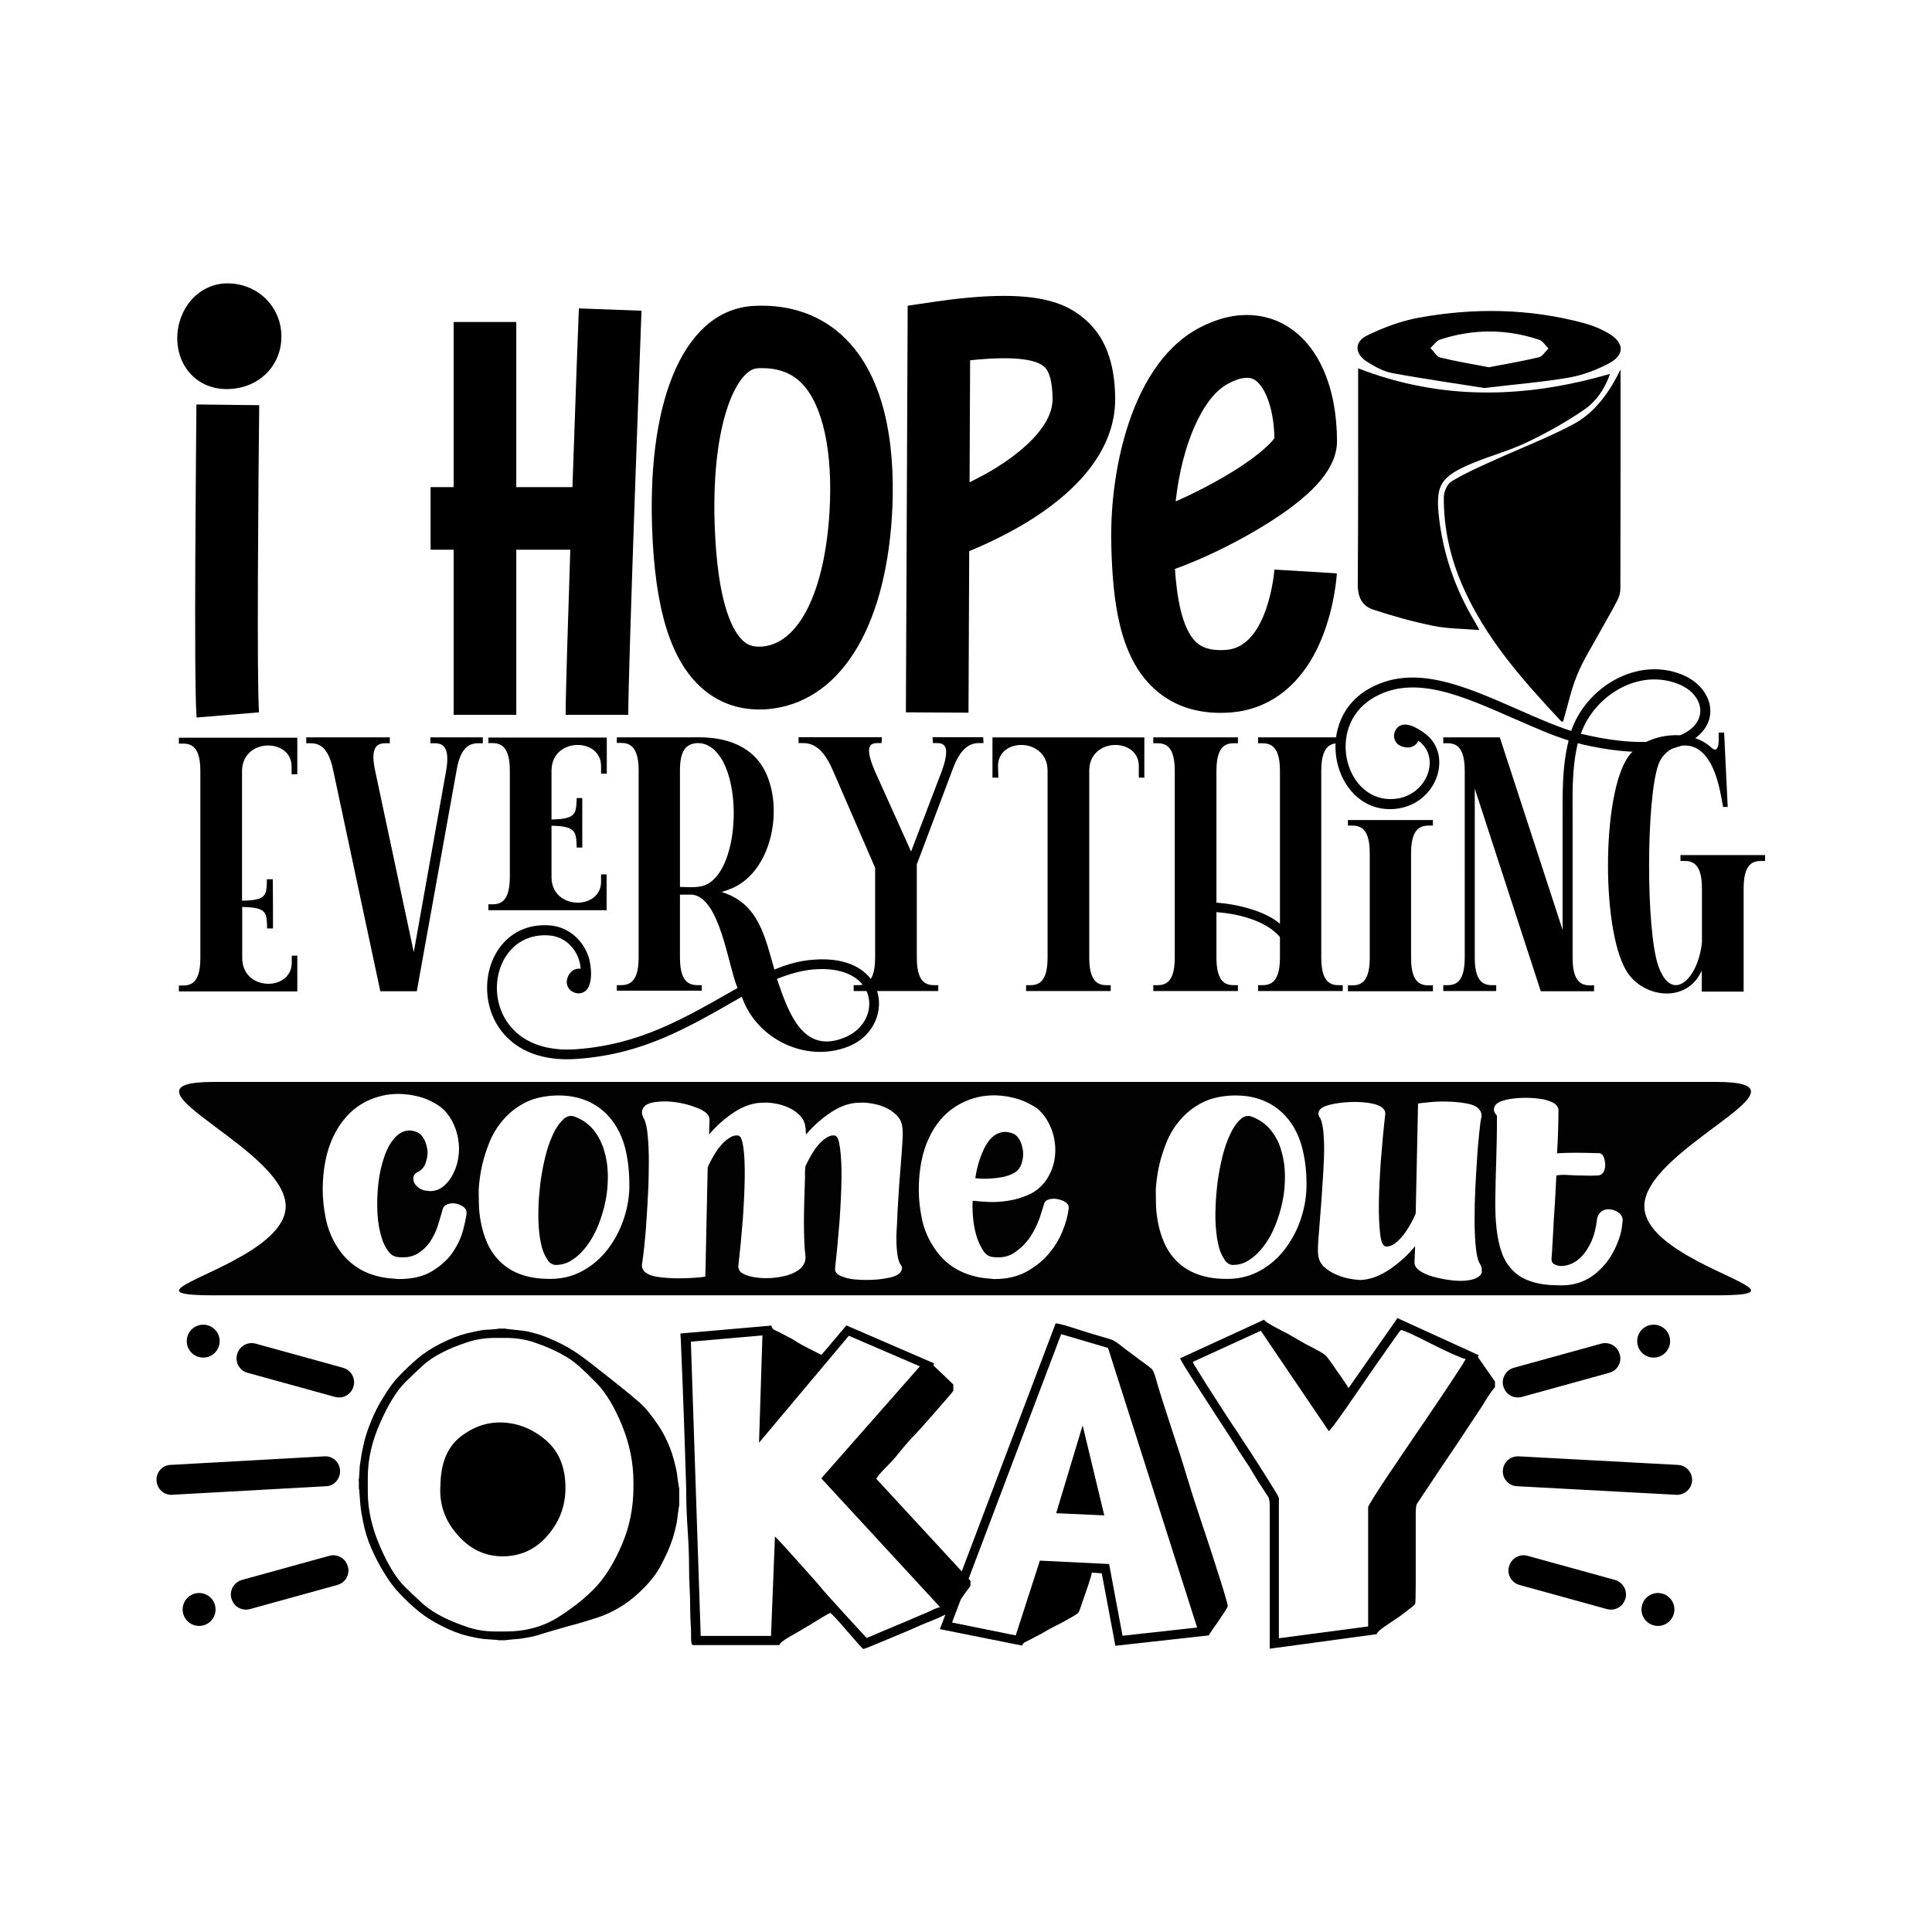 <?xml version="1.0" encoding="utf-8"?>
<!-- Generator: Adobe Illustrator 22.0.0, SVG Export Plug-In . SVG Version: 6.00 Build 0)  -->
<svg version="1.1" id="Layer_1" xmlns="http://www.w3.org/2000/svg" xmlns:xlink="http://www.w3.org/1999/xlink" x="0px" y="0px"
	 viewBox="0 0 1080 1080" style="enable-background:new 0 0 1080 1080;" xml:space="preserve">
<style type="text/css">
	.st0{fill:#020202;}
	.st1{fill:none;}
</style>
<g>
	<path d="M200.4,827.6c0.2-0.3,0.4-1.8,0.5-4.4c0.1-2.6,0.2-4.2,0.4-4.8c0.5-3.8,1-6.8,1.5-8.8c0.9-4.9,2.5-10,4.8-15.5
		c1.7-4.2,4-8.8,7-13.5c2.9-4.8,5.8-8.7,8.8-11.7c3.3-3.5,6.8-6.7,10.4-9.8c3.7-3,7.8-5.7,12.4-8c5.6-2.8,10.5-4.7,14.6-5.7
		c2.9-0.7,5.7-1.3,8.5-1.8c0.6-0.1,2.2-0.3,5-0.4c2.7-0.2,4.2-0.3,4.4-0.5h3.6c0.2,0.1,1.8,0.3,4.8,0.6c3,0.3,4.9,0.5,5.5,0.6
		c2.8,0.4,5.9,1.2,9.4,2.3c5.4,1.9,10.8,4.3,16,7.3c4.2,2.5,8.7,5.7,13.6,9.6c4.9,3.9,9.3,7.3,13.2,10.4c5.3,4.2,9.5,7.7,12.7,10.5
		c3.2,2.8,6.7,7.1,10.6,12.9c2.9,4.3,5.5,9.6,7.6,15.7c0.9,2.9,1.7,5.9,2.4,9.1c0.1,0.5,0.4,2.4,0.8,5.5c0.4,3.1,0.7,4.7,0.8,4.9
		v9.4c-0.1,0.2-0.3,1.7-0.7,4.5c-0.3,2.8-0.6,4.5-0.7,5.1c-0.7,3.6-1.5,6.5-2.2,8.8c-1.1,3.1-2.1,5.8-3,7.8c-1,2.1-2.1,4.4-3.5,7.1
		c-2.2,4.2-5.3,8.4-9.2,12.4c-3.9,4-7.8,7.3-11.6,9.8c-4.5,3-9.4,5.4-14.7,7.2c-5.2,1.7-10.8,3.4-16.6,4.9c-2.7,0.8-5.6,1.6-8.4,2.4
		c-2.9,0.8-5.6,1.7-8.2,2.5c-1.2,0.4-2.7,0.8-4.4,1.1c-1.7,0.3-3.3,0.6-4.6,0.8c-0.5,0.1-2.2,0.3-5,0.5c-2.8,0.3-4.3,0.4-4.5,0.5
		h-3.6c-0.2-0.1-1.7-0.3-4.3-0.4c-2.7-0.2-4.3-0.3-4.8-0.4c-2.9-0.4-5.8-1-8.6-1.7c-4.2-1-9.1-2.9-14.6-5.7c-4.6-2.3-8.8-5-12.5-8
		c-3.7-3-7.2-6.3-10.6-9.9c-3-3.1-5.9-7-8.7-11.6c-2.8-4.6-5.1-9.1-7-13.4c-2.2-5-3.8-10.2-4.8-15.5c-0.7-3.5-1.2-6.4-1.4-8.8
		c-0.1-0.5-0.2-2.2-0.4-4.9c-0.2-2.7-0.3-4.2-0.5-4.5V827.6z M205.6,825.8v8.2c0,9.9,2.3,20,6.8,30.4c4.5,10.4,9.2,18.1,14.2,22.9
		c3.3,3.2,6.4,6.2,9.5,9c3.1,2.8,6.9,5.3,11.2,7.5c3.7,1.9,8.1,3.7,13.3,5.5c5.1,1.8,10.4,2.7,15.9,2.7h6.4c11,0,20.9-2.7,29.5-8.2
		c8.6-5.5,15.6-11.2,21-17c5.4-5.9,10.2-13.8,14.4-23.7c4.2-9.9,6.3-20.5,6.3-31.8v-2.7c0-10.8-2.1-21.3-6.3-31.6
		c-4.2-10.3-8.9-18.2-14.2-23.7c-3.4-3.5-6.6-6.6-9.6-9.3c-2.9-2.7-6.7-5.3-11.3-7.7c-3.9-2-8.4-4-13.5-5.7
		c-5-1.8-10.5-2.7-16.3-2.7h-6.4c-5.5,0-10.8,0.9-15.8,2.6c-5.1,1.7-9.5,3.5-13.2,5.4c-4.4,2.2-8.2,4.7-11.2,7.5
		c-3.1,2.8-6.2,5.8-9.5,9c-5,4.9-9.7,12.6-14.3,23C207.9,805.7,205.6,815.9,205.6,825.8z M246.2,831.2c0-12.7,3.6-21.9,10.9-27.8
		c7.3-5.8,15.3-8.6,24-8.2c8.8,0.4,16.8,3.7,24.1,9.9c7.3,6.3,10.9,15.2,10.9,26.7c0,10.1-3.4,19-10.1,26.7
		c-6.7,7.7-15.1,11.5-25.1,11.5c-9.5,0-17.7-3.8-24.5-11.3c-6.9-7.5-10.3-16-10.3-25.5V831.2z"/>
	<path d="M380.8,745.4l50.5-4.4c0,1.2,0.8,2.2,2.5,2.9c1.6,0.7,2.9,1.3,3.7,1.8c1.1,0.6,2.3,1.2,3.6,1.9c1.3,0.7,2.5,1.3,3.5,2
		c2.1,1.4,4.5,2.7,7.1,4c2.6,1.3,5.1,2.6,7.5,3.8l13.7-16.2v-0.4l49.2,21.3l-0.3,1.2l11.1,10.6v3.5c0,0.3-3.3,4.2-10,11.8
		c-6.7,7.6-10.5,11.9-11.5,12.9c-1.8,1.7-3.6,3.7-5.5,6c-1.9,2.3-3.7,4.4-5.2,6.3c-1.5,1.8-3.4,3.8-5.7,6.1s-4,4.3-5.2,6.1
		l52.7,57.1v2.8l-9.2,12.6l0.8,1.4c-1.8,0.4-4,1.3-6.5,2.5c-2.5,1.2-4.7,2.2-6.6,2.9c-3.1,1.2-7.4,3-12.7,5.4
		c-1.4,0.6-5.9,2.5-13.6,5.7c-7.6,3.2-11.6,4.8-12.1,4.8c-0.3,0-3.2-3.2-8.6-9.5c-5.4-6.3-8.7-9.9-9.9-10.7
		c-2.5,1.3-4.9,2.7-7.4,4.3c-2.4,1.5-4.9,3-7.3,4.4c-1.1,0.7-3.6,2.1-7.6,4.4c-4,2.3-6,3.9-6.1,4.9h-48.3c-0.8,0-1.1-1.5-1.1-4.4
		c0-3,0-4.8-0.1-5.6c-0.1-1.2-0.2-3-0.3-5.5c0-2.5-0.1-4.3-0.1-5.5c0-3.7-0.1-7.4-0.3-10.9c-0.2-3.5-0.3-7.2-0.3-10.9
		c0-7-0.3-14.2-0.8-21.6c-0.5-7.4-0.8-14.6-0.8-21.7c0-1.9-0.2-7.4-0.5-16.6c-0.3-9.2-0.6-19-1-29.4c-0.4-10.3-0.7-19.7-1.1-28.1
		c-0.3-8.4-0.5-12.6-0.6-12.7V745.4z M391.7,914.5H431l2.2-55.6c0.3,0.3,1.8,1.8,4.3,4.5c2.5,2.8,5.3,5.8,8.3,9.2
		c3,3.3,5.8,6.5,8.4,9.4c2.6,2.9,4.1,4.7,4.6,5.3c0.4,0.6,2,2.4,4.7,5.4c2.7,3,5.6,6.2,8.7,9.6c3.1,3.4,7.2,7.8,12.2,13.3
		c0.2,0,3.4-1.3,9.6-4c6.2-2.6,9.9-4.2,11-4.6c1.8-0.7,3.5-1.5,5.1-2.2c1.6-0.7,3.4-1.4,5.2-2.2c1.4-0.5,3.2-1.3,5.2-2.3
		c2-1,3.7-1.6,5-1.9l-66.4-72l55.1-62.6l-39.7-17.1l-50.2,59.8l1.9-60l-40,3.5L391.7,914.5z"/>
	<path d="M571.4,919.9l-46-9.2l64.7-170.9c1.6,0,5.6,1.1,11.7,3.1c6.2,2,10.4,3.3,12.7,3.9c2.7,0.8,4.7,1.4,6.1,1.8
		c1.4,0.4,3.1,1.4,5.1,2.9c1.5,1.2,3,2.4,4.5,3.5c1.5,1.1,3,2.2,4.6,3.4c1.2,0.9,2.7,2.1,4.7,3.5c2,1.4,3.4,2.5,4.4,3.4
		c0.7,0.8,1.5,2.6,2.3,5.5c0.8,2.9,1.4,5,1.8,6.2c1.2,4,2.5,8,3.8,12c1.3,4,2.6,8,3.9,12c2.7,8.1,5.3,16.1,7.7,24.2
		c2.4,8,5,16.1,7.7,24.1c0.5,1.5,1.5,4.7,3.2,9.6c1.6,4.9,3.4,10.2,5.1,15.7c1.8,5.5,3.4,10.6,4.8,15.2c1.4,4.6,2.1,7.2,2.1,8
		c0,0.6-1.6,3.2-4.8,7.8s-5.2,7.5-5.8,8.6l-52.2,5.8l-7.6-40.5l-5.6-0.4c-0.1,1.2-0.8,3.6-2.1,7.4c-1.3,3.8-2.2,6.4-2.7,7.8
		c-1.4,4.3-2.3,6.7-2.7,7.2c-0.3,0.5-2.4,1.8-6.2,3.9c-2.1,1.2-4.3,2.4-6.6,3.5c-2.3,1.1-4.4,2.3-6.4,3.5c-1.1,0.7-2.2,1.3-3.3,1.8
		c-1.1,0.5-2.1,1.1-3.2,1.7c-0.7,0.4-1.8,1-3.4,1.7C572.3,918.2,571.5,919,571.4,919.9z M593.2,745.8L532.2,907l35.6,7.2l13.5-41.8
		l38.7,1.9l7.5,40.1l41.7-4.6l-49.8-156.3L593.2,745.8z M590.4,845.9l14.8-49.1l12.1,50.3L590.4,845.9z"/>
	<path d="M709.8,921.6c0-8.8,0-17.6,0-26.4c0-8.8,0-17.7,0-26.6c0-4.4,0-8.8,0-13.2c0-4.4,0-8.8,0-13.3c0-2.8-0.3-4.6-1-5.6
		c-0.7-1-1.6-2.3-2.7-4.1c-2.5-3.8-4.2-6.5-5.2-8.2c-1.5-2.7-3.2-5.4-5.1-8.1c-1.8-2.7-3.6-5.4-5.2-8.1c-1.7-2.7-3.4-5.4-5.2-8.1
		c-1.7-2.7-3.5-5.4-5.2-8c-1.2-1.8-4.9-7.5-11-17c-6.1-9.5-9.3-14.7-9.5-15.6l47-21.6c0.2,0.8,2.2,2.1,5.9,4.1
		c3.7,2,6.2,3.3,7.3,3.8c2.3,1.3,4.6,2.7,6.9,4c2.3,1.4,4.6,2.6,6.9,3.7c3.4,1.8,5.7,3.1,6.7,3.9c1.1,0.8,2.6,2.8,4.7,5.9
		c0.7,1,2.2,3.2,4.7,6.7c2.4,3.5,3.8,5.6,4,6.2l27.2-38.9l-0.1-0.4l45.8,20.9l-0.6,0.9l9.6,13.8v3.1c-1.5,1.8-3.3,4.2-5.2,7.4
		c-2,3.2-3.6,5.8-5.1,7.9c-1.7,2.6-3.4,5.2-5.1,7.7c-1.7,2.5-3.4,5.1-5.1,7.7c-3.5,5.2-6.9,10.3-10.3,15.3
		c-3.4,5.1-6.8,10.2-10.2,15.3c-1.3,2-2.2,3.3-2.6,3.9c-0.4,0.6-0.7,2.4-0.7,5.6c0,2.2,0,4.3,0,6.4s0,4.2,0,6.4c0,4.3,0,8.5,0,12.8
		c0,4.3,0,8.5,0,12.7c0,7.8-0.1,11.9-0.4,12.3c-0.3,0.4-2.6,2.3-7.1,5.7c-1.1,0.8-3.7,2.6-7.9,5.4c-4.2,2.7-6.3,4.6-6.4,5.6
		l-59.6,8.1H709.8z M742.8,800l-38-56.1l-38,17.4c0.1,0.5,1.3,2.6,3.6,6.2c2.2,3.6,4.7,7.6,7.5,11.9c2.8,4.3,5.5,8.5,8,12.4
		c2.5,3.9,4.2,6.4,5,7.5c0.7,1,2.3,3.5,4.9,7.5c2.6,3.9,5.3,8.1,8.1,12.5c2.8,4.4,5.4,8.4,7.6,12.1c2.3,3.6,3.4,5.7,3.4,6.1v78.3
		l49.9-6.6v-66.7c0-0.4,1.3-2.6,3.8-6.6c2.5-4,5.4-8.3,8.6-13.1c3.2-4.8,6.3-9.3,9.2-13.6c2.9-4.3,4.7-7,5.5-8.1
		c0.8-1.2,2.7-4,5.6-8.2c2.9-4.3,5.9-8.8,9.1-13.5c3.2-4.7,6-9.1,8.6-13c2.6-3.9,3.9-6.2,4.1-6.7c-3-0.7-9.4-3.6-19.4-8.6
		c-9.9-5.1-15.5-7.6-16.8-7.6c-0.2,0-3.4,4.4-9.5,13.2c-6.2,8.8-9.7,13.8-10.5,15.1c-1.1,1.6-4.6,6.7-10.5,15.2
		S743.4,799.7,742.8,800z"/>
</g>
<g>
	<path d="M157.3,188.1c0,16.8-13.1,29.4-30.6,29.4c0,0,0,0,0,0c-10.2,0-18.9-4.9-23.7-13.3c-5.4-9.3-5.2-21.8,0.5-31.7
		c5.1-8.8,13.9-14.1,23.6-14.1C144,158.4,157.3,171.4,157.3,188.1z M144.9,226.5c-0.5,42.3-1.4,155.5-0.1,171.7l-34.9,2.9
		c-1.7-20.8-0.2-159.3-0.1-175L144.9,226.5z"/>
	<path d="M358.6,173.7c-0.1,2-7.4,199.3-7.4,225.9h-35c0-11.1,1.2-49.9,2.6-92.3h-30.2v92.3h-35v-92.3h-12.9v-35h12.9V180h35v92.3
		h31.4c1.7-49.9,3.4-96,3.6-99.9L358.6,173.7z"/>
	<path d="M498.6,288.5c-4,64-29.8,104.3-69.2,107.9c-1.7,0.2-3.4,0.2-5.1,0.2c-12.1,0-23.1-4.1-31.9-11.9
		c-17.5-15.5-26.4-44.2-27.9-90.5c-2.4-74.1,19.4-121.3,57-123.2c20.5-1.1,38.4,5.4,51.5,18.7C497.6,214.5,500.5,257.1,498.6,288.5z
		 M448.1,214.2c-5.6-5.7-12.9-8.4-22.2-8.4c-0.8,0-1.7,0-2.6,0.1c-10.7,0.6-25.7,28.6-23.8,87.1c1.5,45.9,10.7,60.7,16.1,65.4
		c2,1.8,4.9,3.5,10.7,3c20.3-1.8,34.7-30.6,37.4-75.2C465.7,252.6,460,226.3,448.1,214.2z"/>
	<path d="M623.4,222.7c0.2,32.3-26.7,55.4-49.3,69.2c-11.9,7.2-23.8,12.7-32.3,16.2l-0.4,90.3l-35-0.2l1-227.3l14.9-2.2
		c54.6-8,72.7-0.1,84.1,9.7C617.7,188,623.2,202.5,623.4,222.7z M588.4,222.9c-0.1-9.3-1.7-15.4-4.8-18c-5.4-4.6-19.3-5.8-41.3-3.5
		l-0.3,68.2c4.6-2.3,9.6-4.9,14.5-7.9C568.4,254.3,588.5,239.5,588.4,222.9z"/>
	<path d="M712.4,318.4l34.9,2.1c-0.1,1.8-1.2,17.9-7.9,35c-10.1,26-28.6,41.2-51.8,42.8c-1.8,0.1-3.6,0.2-5.3,0.2
		c-14.8,0-27.3-4.5-37.1-13.5c-19.8-18.1-23.2-49.5-24-80.8c-0.5-23.1,2.9-47,9.7-67.5c8.5-25.6,21.9-43.9,38.7-53
		c23.8-12.9,41.2-6.6,49.5-1.6c17.9,10.7,28.2,34.2,28.3,64.4c0,14.5-11.7,28.7-37,44.9c-12.3,7.9-27.3,15.8-41.1,21.7
		c-4.8,2-8.9,3.7-12.5,4.9c1,14.9,3.7,33.5,12,41.1c2.3,2.1,6.6,4.9,16.5,4.2C709,361.8,712.4,318.9,712.4,318.4z M657.2,280.3
		c6.4-2.8,14-6.5,22-10.9c22.2-12.3,31.1-21.3,33.2-24.5c-0.3-18.1-6-29.6-11.2-32.7c-1.2-0.7-2.7-1-4.2-1c-3.6,0-7.6,1.7-10.7,3.4
		C672,222.3,660.6,249.1,657.2,280.3z"/>
</g>
<g>
	<path d="M152.6,519h-3.3c-0.2-8.6,0.2-11.8-13.9-12v28.5c0,18.8,27.7,18.8,27.7,2.6v-3.9h3.1v20H100v-3.3c4.3,0,12,1.4,12-15.3
		c0-34.9,0-69.7,0-104.6c0-16.7-7.7-15.3-12-15.3v-3.3h66.2v20.4H163c0-0.4,0-1.8,0-4.3c0-16.1-27.7-16.1-27.7,2.6v72.4
		c14.1-0.2,13.7-3.3,13.9-12h3.3C152.6,500.5,152.6,509.7,152.6,519z"/>
	<path d="M249.4,430.8c2.9-16.7-4.5-15.3-8.8-15.3v-3.3c9.6,0,19.4,0,29.3,0v3.3c-4.5,0-12-1.4-14.7,15.3l-22.2,123.3
		c-6.9,0-13.7,0-20.4,0l-26.3-123.3c-3.3-16.7-10.8-15.3-15.1-15.3v-3.3c15.7,0,30.8,0,46.7,0v3.3c-4.5,0-11.8-1.4-8.2,15.3
		l21.6,101.5L249.4,430.8z"/>
	<path d="M474,585.1c-23.6,9.2-51.2-4.3-59.3-27.9c-30.6,17.5-55,32-91.7,34.7c-66.9,5.3-62.8-78.1-15.7-74.6
		c10.8,0.8,19.2,8.8,22,18.5c1.2,4.7,1.8,11.4-0.2,15.7c-3.5,7.5-14.7,2.9-11.8-5.1c1-2.9,3.7-5.3,7.3-4.9
		c-0.6-9.4-7.7-17.9-17.7-18.6c-39.3-2.9-43.2,68.1,15.5,63.6c35.9-2.7,60.1-17.3,89.9-34.2c-5.3-12.4-9.8-50.8-25.5-52.2h-6.7v35.3
		c0,16.5,7.7,15.3,12.2,15.3v3.1h-47.5v-3.1c4.5,0,12.2,1.2,12.2-15.3V430.6c0-16.5-7.7-15.3-12.2-15.3v-3.1h39.3
		c4.3,0,8.2-0.2,12.4,0.2c12.2,1,23.9,5.9,30.2,16.9c11.8,20.6,5.5,56.9-17.1,67.1c-2,0.8-3.9,1.6-6.3,2.2
		c20.8,6.3,24.3,25.1,29.6,43.4c6.9-2.9,13.9-4.9,21.4-5.5C498.5,532.7,500.7,574.9,474,585.1z M339.1,508.8H273v-3.3
		c4.3,0,12,1.4,12-15.3v-59.5c0-16.5-7.7-15.3-12-15.3v-3.1h66.2v20.2H336c0-0.4,0-1.8,0-4.3c0-16.1-27.7-16.1-27.7,2.6v27.3
		c14.1-0.2,13.7-3.5,14.1-12h3.1v27.7h-3.1c-0.4-8.6,0-12-14.1-12.2v28.7c0,18.6,27.7,18.6,27.7,2.6v-4.1h3.1V508.8z M395.7,416.7
		c-4.3-2.2-10.8-1.8-13.4,2.7c-1.4,2.4-2.2,5.9-2.2,11.2v65.2c5.7,0,11.8,1,16.7-2.4C414.7,481.1,414.9,426.3,395.7,416.7z
		 M454.9,541.9c-7.1,0.6-13.7,2.6-20.6,5.3c6.5,19,14.7,43,38.7,32.4C493.4,570.6,491.3,539,454.9,541.9z"/>
	<path d="M512.5,483.2c0,16.7,0,35.5,0,52.2c0,16.7,7.7,15.3,12,15.3v3.3c-15.7,0-31.6,0-47.3,0v-3.3c4.3,0,12,1.4,12-15.3v-50.3
		l-23.6-54.4c-7.1-16.7-14.9-15.3-19.2-15.3v-3.3H493l-0.2,3.3c-4.3,0-11-1.4-3.9,15.3l20.4,45.3l17.3-45.3
		c5.9-16.7-0.8-15.3-5.1-15.3l-0.2-3.3h28.3l0.2,3.3c-4.3,0-11.6-1.4-17.5,15.3L512.5,483.2z"/>
	<path d="M639.7,412.2v13.5v9h-3.1c0-0.4,0-3.9,0-6.5c0-16.1-27.7-16.1-27.7,2.6c0,34.9,0,69.7,0,104.6c0,16.7,7.7,15.3,12,15.3v3.3
		c-15.7,0-31.6,0-47.3,0v-3.3c4.3,0,12,1.4,12-15.3c0-34.9,0-69.7,0-104.6c0-18.6-27.7-18.8-27.7-2.6l0.2,6.5h-3.3v-9v-13.5H639.7z"
		/>
	<path d="M750.6,415.5c-4.3,0-12-1.4-12,15.3c0,34.9,0,69.7,0,104.6c0,16.7,7.7,15.3,12,15.3v3.3c-15.7,0-31.4,0-47.3,0v-3.3
		c4.3,0,12.2,1.4,12.2-15.3v-11.6c-7.7-9-22.8-13-35.5-13.9v25.5c0,16.7,7.7,15.3,12,15.3v3.3c-15.7,0-31.6,0-47.3,0v-3.3
		c4.3,0,12,1.4,12-15.3c0-34.9,0-69.7,0-104.6c0-16.7-7.7-15.3-12-15.3v-3.3c15.7,0,31.6,0,47.3,0v3.3c-4.3,0-12-1.4-12,15.3v73.8
		c12,0.8,27.7,4.9,35.5,11.8v-85.6c0-16.7-7.9-15.3-12.2-15.3v-3.3c15.9,0,31.6,0,47.3,0V415.5z"/>
	<path d="M784.4,405.1c4.9-0.8,12.6,4.7,15.5,8c11.2,13.3,1.4,37.1-20.2,39.1c-33,2.9-46.7-46.9-16.1-66.2
		c25.9-16.1,55.6-2.2,85.4,10.8c10.2,4.5,20,8.8,29.3,11.8c8.4-24.5,36.9-41.8,62.2-31.4c17.3,7.3,21.8,26.5,5.3,36.7
		c-10.6,6.7-30.6,9.4-62.2,2c-0.6-0.2-1-0.4-1.6-0.4c-3.5,14.5-2.9,29.1-2.9,43.8v76.2c0,16.7,7.7,15.3,12,15.3v3.3
		c-9.8,0-19.8,0-29.6,0h-0.2l-36.9-113.3v94.6c0,16.7,7.7,15.3,12,15.3v3.3c-9.8,0-19.8,0-29.6,0v-3.3c4.3,0,12,1.4,12-15.3V430.8
		c0-16.7-7.7-15.3-12-15.3v-3.3c10.6,0,21,0,31.6,0l35.1,107.6v-60.3c0-14.9-0.4-30.6,3.3-45.2c0-0.2,0-0.4,0-0.4
		c-9.4-2.9-19.6-7.5-30-12c-28.5-12.4-56.7-25.9-80.1-11.2c-25.9,16.3-14.3,58.3,12.8,55.9c16.5-1.4,24.7-19.4,16.5-29.6
		c-1.2-1.4-1.8-2-3.1-2.9c-1.6,3.3-4.9,4.3-8,3.5C776.9,416.1,778.1,406.1,784.4,405.1z M801,461.5c-4.5,0-12.2-1.2-12.2,15.3
		c0,34.9,0,23.8,0,58.7c0,16.7,7.7,15.3,12.2,15.3v3.3c-15.9,0-31.6,0-47.5,0v-3.3c4.5,0,12.2,1.4,12.2-15.3c0-34.9,0-23.8,0-58.7
		c0-16.5-7.7-15.3-12.2-15.3v-3.1c15.9,0,31.6,0,47.5,0V461.5z M884.7,410.4c30,7.1,48.7,4.7,58.1-1.2c12.8-7.9,8.4-21.6-4.3-26.7
		c-22.4-9.2-47.3,6.3-54.8,27.7C883.9,410.2,884.3,410.4,884.7,410.4z"/>
	<path d="M951.4,526.8c0-10,0-20.2,0-30.2c0-16.7-7.7-15.3-12-15.3v-3.3c15.7,0,31.4,0,47.3,0v3.3c-4.3,0-12-1.4-12,15.3v57.7h-23.4
		v-11.8c-8,18.1-31,15.5-40.8,2.2c-15.5-20.6-15.5-101.3,0-122.1c9.4-12.8,34-15.9,45.9-4.9c1.4,1.4,2.6,1.6,3.1,1
		c1.8-1.4,1.2-7.3,1.2-9.2h3.1l2,41.6h-2.6c-1.8-10.4-4.7-27.7-15.3-33c-7.5-3.7-17.7,0.4-20.8,9.2c-6.9,19-7.1,93.1,0,112.9
		C934.7,561.4,949.3,547.2,951.4,526.8z"/>
</g>
<g>
	<path class="st0" d="M710.6,632c-2.7-3.4-6.3-6.1-10.9-7.8c-0.8-0.3-1.4-0.4-1.9-0.4c-1.8,0-3.4,0.8-5,2.5
		c-1.9,1.9-3.7,4.6-5.3,8.1c-1.6,3.5-3,7.5-4.1,11.9c-1.1,4.4-2,9.1-2.7,14.1c-0.6,5-1.1,9.8-1.2,14.6c-0.2,4.8-0.1,9.3,0.4,13.6
		c0.4,4.3,1.2,7.9,2.2,10.8c0.6,1.7,1.5,3.3,2.5,4.9c1,1.6,2.4,2.5,4,2.8c3.6,0.1,6.9-0.8,9.9-2.9c3.1-2,5.8-4.7,8.3-8.1
		c2.5-3.4,4.6-7.2,6.3-11.6c1.7-4.3,3-8.7,3.9-13.2c0.9-4.3,1.3-8.9,1.3-13.7c0-4.8-0.6-9.4-1.9-13.8
		C715.3,639.4,713.3,635.5,710.6,632z"/>
	<path class="st0" d="M949.1,705.1c-14.9-7.9-29.9-18.2-29.9-30.8c0-15.3,22-31.4,39.2-44.3c11.2-8.3,20.4-15.3,20.4-19.8
		c0-3.4-5.4-5.4-19.3-5.4H119.4c-14,0-19.3,2-19.3,5.4c0,4.5,9.2,11.4,20.4,19.8c17.3,12.9,39.2,29,39.2,44.3
		c0,12.6-15,22.9-29.9,30.8c-23.8,12.6-47.6,19-10.4,19h840.1C996.7,724.1,973,717.7,949.1,705.1z M260.8,678.5
		c-0.3,2.2-0.9,5.3-2,9.4c-1.1,4.1-3,8.1-5.7,12.1c-2.7,4-6.5,7.5-11.4,10.5c-4.8,3-11.1,4.5-18.7,4.5c-1,0-1.8-0.1-2.5-0.2
		c-14.8-0.8-25.7-7.1-32.7-18.9c-2.7-4.5-4.6-9.4-5.7-14.8c-1.1-5.4-1.7-10.8-1.7-16.3c0-5.4,0.5-10.7,1.5-15.8
		c1-5.1,2.5-9.6,4.4-13.6c6-12.4,15-19.9,27-22.8c3.2-0.8,6.4-1.1,9.7-1.1c3.2,0.1,6.3,0.4,9.3,1.1c2.9,0.6,5.6,1.5,8,2.7
		c2.4,1.1,4.5,2.4,6.1,3.6c2.5,2,4.7,4.7,6.4,7.9c1.7,3.3,2.9,6.8,3.4,10.5c0.6,3.8,0.5,7.6-0.3,11.5c-0.8,3.9-2.4,7.6-4.8,11
		c-1.4,1.8-2.8,3.1-4.1,4c-1.3,0.9-2.6,1.5-3.8,1.7c-1.2,0.3-2.3,0.4-3.3,0.3c-1-0.1-1.8-0.2-2.5-0.3c-1.8-0.5-3.3-1.3-4.4-2.4
		c-1.1-1.1-1.8-2.3-1.9-3.7c-0.3-1.8,0.5-3.2,2.3-4.2c2.2-1,3.7-2.7,4.5-5c0.8-2.3,1.2-4.5,1.1-6.7c-0.3-2.5-0.9-4.8-2-6.8
		c-1.1-2-2.5-3.3-4.1-3.9c-4.1-1.7-7.8-0.9-11.3,2.3c-2.7,2.6-4.9,6.2-6.6,11c-1.7,4.8-2.9,9.9-3.5,15.5c-0.6,5.5-0.8,11.1-0.5,16.6
		c0.3,5.5,1.2,10.4,2.6,14.4c0.6,2.2,1.7,4.3,3.2,6.5c1.5,2.2,3.3,3.4,5.6,3.6c4.3,0.5,7.9-0.1,10.8-1.8c2.9-1.7,5.2-3.9,7.1-6.6
		c1.8-2.7,3.3-5.6,4.3-8.7c1-3.1,1.8-5.9,2.5-8.3l0.4-1.5c0.3-1.1,1.1-2,2.6-2.6c1.5-0.6,3.2-0.7,5.1-0.3
		C259.2,674,261.1,675.8,260.8,678.5z M351.8,664.9c-0.3,5.9-1.4,11.7-3.5,17.6c-2.1,5.9-5,11.2-8.7,16c-3.7,4.8-8.2,8.7-13.5,11.7
		c-5.3,3-11.2,4.6-17.7,4.7h-1.5c-11.7,0-20.9-3.3-27.5-9.8c-3.1-3.1-5.4-6.5-7.1-10.4c-1.7-3.9-2.8-7.7-3.5-11.5
		c-0.7-3.8-1.1-7.3-1.1-10.5c-0.1-3.2-0.1-5.8-0.1-7.7c0-0.4,0.1-1.9,0.4-4.6c0.3-2.7,0.8-5.9,1.7-9.8c0.9-3.8,2.2-7.9,4-12.3
		c1.8-4.4,4.3-8.5,7.5-12.2c3.2-3.8,7.1-6.9,11.9-9.5c4.7-2.5,10.5-3.9,17.2-4.2c11.9-0.4,21.4,3.1,28.7,10.3
		c4.6,4.6,8,10.5,10.1,17.7C351.1,647.6,352,655.8,351.8,664.9z M501.3,698c0.3,4,0.9,6.8,1.9,8.6c0.8,0.9,1.1,1.7,1,2.5
		c-0.1,0.8-0.3,1.3-0.6,1.7c-1,1.7-3.4,2.9-7.3,3.6c-3.8,0.8-7.8,1.1-11.9,1.1c-2.3,0-4.5-0.1-6.7-0.3c-2.2-0.2-4.1-0.6-5.7-1.2
		c-3.7-1-5.4-2.7-5.2-5c1-8.8,1.8-17.6,2.5-26.3c0.6-8.7,1-16.6,1.1-23.6c0.1-7-0.2-12.7-0.8-17.2c-0.6-4.5-1.5-6.8-2.8-7.1
		c-1.4-0.3-2.8,0-4.3,0.9c-1.5,0.8-2.9,2-4.4,3.6c-1.5,1.6-2.9,3.5-4.2,5.7c-1.3,2.2-2.6,4.6-3.7,7c-0.1,1-0.2,2.1-0.2,3.2
		c0,1.1,0,2.1,0,3.2c-0.1,4.1-0.3,8.3-0.4,12.5c-0.1,4.3-0.2,8.3-0.2,12.2c0,3.9,0.1,7.4,0.2,10.6c0.1,3.2,0.3,5.8,0.6,7.8
		c0.5,3.4-0.8,6.3-4,8.6c-2.2,1.5-4.8,2.6-8,3.3c-3.2,0.7-6.4,1.1-9.8,1.1c-2.6,0-4.9-0.2-7.2-0.6c-2.2-0.4-4-1-5.4-1.7
		c-1.3-0.6-2.1-1.3-2.5-2.1c-0.4-0.8-0.6-1.5-0.6-2.1c1-8.7,1.8-17.3,2.5-25.9c0.6-8.6,1-16.4,1.1-23.3c0.1-6.9-0.1-12.6-0.7-17
		c-0.6-4.4-1.5-6.7-2.8-7c-1.5-0.3-3.1,0.1-4.6,1c-1.5,0.9-3,2.1-4.5,3.7c-1.5,1.6-2.9,3.5-4.3,5.8c-1.4,2.3-2.7,4.7-3.8,7.3
		l-1.3,61l-1.1,0.2c-0.6,0.1-2.4,0.3-5.2,0.5c-2.8,0.2-5.9,0.3-9.2,0.3c-3.7,0-7.4-0.3-11-0.8c-3.6-0.5-6.2-1.6-7.7-3.2
		c-1.1-1.3-1.5-2.8-1.1-4.6c0.3-1.7,0.6-4.6,1.1-8.7c0.4-4.1,0.9-8.9,1.2-14.1c0.4-5.3,0.7-10.9,1-16.9c0.3-6,0.4-11.7,0.4-17
		c0-5.4-0.2-10.1-0.6-14.3c-0.4-4.2-1-7.3-1.9-9.2c-1-1.8-1.5-3.2-1.3-4.3c0.1-1.1,0.4-1.9,1-2.6c1-1.3,2.6-2.1,4.9-2.6
		c2.2-0.4,4.7-0.6,7.6-0.6c2.8,0.1,5.6,0.4,8.5,1c2.9,0.6,5.4,1.3,7.7,2.2c5.4,1.9,8,4.2,8,6.9l-0.2,8.4c4.2-5,9-9.2,14.2-12.6
		c5.3-3.4,10.6-5.2,16-5.2c1.9-0.1,4.2,0,6.8,0.5c2.6,0.4,5.1,1.2,7.5,2.3c2.4,1.1,4.4,2.5,6.2,4.3c1.8,1.8,2.8,4,3.1,6.5
		c0.1,0.5,0.2,1.1,0.2,1.8c0,0.7,0.1,1.5,0.2,2.4c4.2-5,9-9.2,14.2-12.6c5.3-3.4,10.5-5.2,15.8-5.2c1.9-0.1,4.2,0,6.9,0.5
		c2.7,0.4,5.2,1.2,7.6,2.3c2.4,1.1,4.4,2.5,6.2,4.3c1.8,1.8,2.8,4,3.1,6.5c0.3,1.9,0.3,5,0,9.2c-0.3,4.2-0.6,9.2-1.1,14.9
		c-0.4,4.8-0.8,9.9-1.1,15.3c-0.4,5.4-0.6,10.5-0.8,15.4C501,689.6,501,694.1,501.3,698z M593.8,688.6c-1.9,4.6-4.6,8.8-7.9,12.7
		c-3.4,3.9-7.6,7.1-12.5,9.8c-5,2.6-10.8,3.9-17.4,3.9c-0.9,0-1.6-0.1-2.1-0.2c-7.3-0.4-13.7-2.2-19.3-5.4
		c-5.6-3.2-10.1-7.8-13.6-13.8c-2.7-4.3-4.6-9.2-5.7-14.5c-1.1-5.4-1.7-10.7-1.7-16.2c0-5.4,0.5-10.7,1.5-15.8
		c1-5.1,2.5-9.6,4.4-13.4c2.9-6.1,6.7-11,11.3-14.7c4.6-3.7,9.8-6.2,15.5-7.6c3.2-0.8,6.4-1.1,9.7-1.1c3.3,0.1,6.3,0.4,9.3,1.1
		c2.9,0.6,5.6,1.5,8,2.6c2.4,1.1,4.5,2.3,6.3,3.5c2.5,2,4.7,4.7,6.4,7.8c1.7,3.2,2.9,6.6,3.5,10.3c0.6,3.7,0.6,7.5-0.2,11.5
		c-0.8,4-2.4,7.6-4.8,11.1c-2.6,3.4-5.7,6-9.4,7.6c-3.7,1.7-7.5,2.8-11.4,3.4c-3.9,0.6-7.6,0.9-11.2,0.7c-3.6-0.2-6.5-0.4-8.8-0.7
		c-0.3,8.2,0.6,15.3,2.7,21.4c0.8,2.2,1.8,4.3,3.2,6.5c1.4,2.2,3.3,3.4,5.5,3.6c4.7,0.6,8.8-0.2,12.2-2.6c3.4-2.4,6.3-5.2,8.5-8.5
		c2.2-3.3,3.9-6.8,5.2-10.3c1.2-3.6,2.1-6.3,2.6-8.2c0.4-1.4,1.4-2.3,3-2.7c1.6-0.4,3.2-0.4,4.9,0c1.9,0.4,3.4,1,4.5,1.9
		c1.1,0.9,1.6,2,1.4,3.2C596.9,679.8,595.7,684,593.8,688.6z M730.3,664.9c-0.3,5.9-1.4,11.7-3.5,17.6c-2.1,5.9-5,11.2-8.7,16
		c-3.7,4.8-8.2,8.7-13.5,11.7c-5.3,3-11.2,4.6-17.7,4.7h-1.5c-11.7,0-20.9-3.3-27.5-9.8c-3.1-3.1-5.4-6.5-7.1-10.4
		c-1.7-3.9-2.8-7.7-3.5-11.5c-0.7-3.8-1.1-7.3-1.1-10.5c-0.1-3.2-0.1-5.8-0.1-7.7c0-0.4,0.1-1.9,0.4-4.6c0.3-2.7,0.8-5.9,1.7-9.8
		c0.9-3.8,2.2-7.9,4-12.3c1.8-4.4,4.3-8.5,7.5-12.2c3.2-3.8,7.1-6.9,11.9-9.5c4.7-2.5,10.5-3.9,17.2-4.2
		c11.9-0.4,21.4,3.1,28.7,10.3c4.6,4.6,8,10.5,10.1,17.7C729.6,647.6,730.6,655.8,730.3,664.9z M827.4,712.9c-0.9,1-2.3,1.8-4.2,2.3
		c-1.9,0.5-4.1,0.8-6.5,0.8c-2.9,0-6-0.3-9.3-0.9c-3.2-0.6-6.2-1.3-8.7-2.2c-5.4-2-8-4.4-8-7.1l0.4-9.2c-4.3,5.2-9.2,9.6-14.6,13.2
		c-5.4,3.6-10.7,5.5-15.8,5.7h-0.2c-1.8,0-4-0.3-6.5-0.8c-2.6-0.5-5-1.3-7.5-2.4c-2.4-1.1-4.6-2.5-6.4-4.2c-1.8-1.7-2.9-3.9-3.2-6.4
		c-0.3-1.9-0.2-4.9,0.1-9c0.3-4.1,0.7-8.8,1.1-14.1c0.4-4.8,0.8-10,1.1-15.4c0.4-5.4,0.7-10.6,0.9-15.6c0.2-5,0.1-9.5-0.2-13.5
		c-0.3-4-0.9-7-1.8-8.9c-0.8-1-1.1-1.9-1.1-2.7c0.1-0.8,0.2-1.3,0.5-1.7c0.8-1.3,2.4-2.3,5-3c2.5-0.7,5.4-1.2,8.6-1.5
		c3.2-0.3,6.4-0.4,9.6-0.2c3.2,0.2,5.9,0.6,8,1.2c3.8,1.1,5.7,2.9,5.7,5.2c-1,8.8-1.8,17.6-2.5,26.3c-0.6,8.7-1,16.6-1.1,23.6
		c-0.1,7,0.2,12.7,0.7,17.2c0.5,4.5,1.5,6.8,2.9,7.1c1.4,0.3,2.9-0.1,4.4-1c1.5-0.9,3-2.2,4.5-3.9c1.5-1.7,2.9-3.7,4.3-6
		c1.4-2.3,2.7-4.8,3.8-7.5l1.3-61.4l1.1-0.2c0.8-0.1,2.6-0.3,5.6-0.6c3-0.3,6.3-0.4,9.8-0.3c3.6,0.1,7,0.4,10.4,1
		c3.4,0.6,5.8,1.6,7.2,3.2c1.1,1.3,1.6,2.8,1.3,4.6c-0.4,1.7-0.8,4.6-1.2,8.7c-0.4,4.1-0.9,8.9-1.2,14.3c-0.4,5.4-0.7,11.1-1,17.1
		c-0.3,6-0.4,11.7-0.4,17.1c0,5.4,0.2,10.3,0.6,14.5c0.4,4.3,1,7.4,1.9,9.3c1.1,1.8,1.7,3.2,1.5,4.4
		C828.5,711.4,828.1,712.3,827.4,712.9z M906.4,687.5c-0.4,2.2-1.1,4.5-2.1,7c-1,2.5-2.2,5-3.7,7.5c-1.5,2.5-3.3,4.8-5.4,6.9
		c-5.9,6.2-13,9.4-21.3,9.6h-2.4c-11.3,0-19.7-2.5-25.1-7.6c-3-2.8-5.2-6.1-6.7-10.1c-1.5-4-2.5-8.6-3.1-13.8
		c-0.6-5.2-0.8-11-0.7-17.3c0.1-6.3,0.2-13.2,0.5-20.7c0.1-4,0.2-8.1,0.3-12.3c0.1-4.2,0.1-8.5,0.1-13c-1.1-1.3-1.7-2.4-1.7-3.3
		c0-0.9,0.2-1.7,0.6-2.2c0.7-1.3,2.2-2.2,4.4-2.9c2.2-0.7,4.7-1.1,7.6-1.4c2.8-0.2,5.7-0.3,8.7-0.1c3,0.2,5.5,0.5,7.8,1.1
		c2.8,0.8,4.7,1.7,5.6,2.7c0.9,1,1.4,1.9,1.4,2.7c0,3.1-0.1,6.7-0.2,10.9c-0.1,4.2-0.3,8.7-0.6,13.5c3.3-0.2,6.8-0.3,10.4-0.3
		c3.6,0,7.4,0.1,11.4,0.2h1.7c1.4,0.2,2.3,1.1,2.8,2.8c0.5,1.6,0.7,3.1,0.6,4.5c-0.1,1.6-0.6,2.9-1.3,3.8c-0.7,0.9-1.7,1.4-3,1.4
		c-1.8,0.1-3.7,0.1-5.6,0.1c-1.9-0.1-3.8-0.1-5.6-0.1c-2.1-0.1-4.2-0.2-6.2-0.3c-2-0.1-3.9,0-5.6,0.3c-0.2,5.7-0.6,11.4-0.9,17
		c-0.4,5.6-0.7,10.5-0.9,14.9c-0.2,4.4-0.5,7.9-0.6,10.6c-0.2,2.7-0.3,4.1-0.3,4.2c0,1.4,0.5,2.4,1.6,2.9c1,0.6,2.2,0.9,3.4,1
		c1.7,0.1,3.7-0.3,5.8-1.1c2.2-0.9,4.2-2.3,6.2-4.4c2-2.1,3.7-4.8,5.3-8.2c1.5-3.4,2.6-7.5,3.1-12.3c0.2-1.7,1-3.1,2.2-4.2
		c1.2-1.1,2.8-1.6,4.8-1.5c1.7,0.1,3.4,0.7,4.9,1.7c1.5,1,2.4,2.5,2.5,4.3C906.9,683.5,906.8,685.3,906.4,687.5z"/>
	<path class="st0" d="M332.1,632c-2.7-3.4-6.3-6.1-10.9-7.8c-0.8-0.3-1.4-0.4-1.9-0.4c-1.8,0-3.4,0.8-5,2.5
		c-1.9,1.9-3.7,4.6-5.3,8.1c-1.6,3.5-3,7.5-4.1,11.9c-1.1,4.4-2,9.1-2.7,14.1c-0.6,5-1.1,9.8-1.2,14.6s-0.1,9.3,0.4,13.6
		c0.4,4.3,1.2,7.9,2.2,10.8c0.6,1.7,1.5,3.3,2.5,4.9c1,1.6,2.4,2.5,4,2.8c3.6,0.1,6.9-0.8,9.9-2.9c3.1-2,5.8-4.7,8.3-8.1
		c2.5-3.4,4.6-7.2,6.3-11.6c1.7-4.3,3-8.7,3.9-13.2c0.9-4.3,1.3-8.9,1.3-13.7c0-4.8-0.6-9.4-1.9-13.8
		C336.7,639.4,334.8,635.5,332.1,632z"/>
	<path class="st0" d="M553.9,658.8c2-0.1,4.2-0.4,6.4-0.8c2.2-0.4,4.3-1.1,6.2-2.1c2.2-1.1,3.7-2.9,4.5-5.3c0.8-2.4,1.1-4.6,0.9-6.8
		c-0.3-2.5-0.9-4.7-1.9-6.6c-1-1.8-2.4-3.1-4.2-3.7c-4.1-1.5-7.8-0.8-11.3,2.3c-2.3,2.3-4.2,5.4-5.8,9.5c-1.6,4-2.8,8.4-3.5,13.3
		c0.6,0.1,1.8,0.2,3.3,0.3C550,659,551.8,658.9,553.9,658.8z"/>
</g>
<g>
	<g>
		<path d="M905.9,206.6c0,40.8,0,81.7-0.1,122.5c0,2.2-0.7,4.7-1.8,6.7c-3.1,6.1-6.6,11.9-9.9,17.9c-4.3,7.9-9.2,15.5-12.5,23.7
			c-3.4,8.2-5.2,17.1-7.8,25.9c0,0-0.9,0.2-1.2-0.2c-21.5-23-42.4-46.5-55.1-75.8c-6.8-15.6-10.5-32.1-10.4-49.2
			c0-3.1,1.8-7.5,4.3-9c7.6-4.6,15.8-8.2,24-11.9c14.7-6.7,29.9-12.5,44.2-20.1C891.7,230.6,899.6,219.3,905.9,206.6z"/>
	</g>
	<g>
		<path d="M759.2,205.9c47,18.2,93.6,16.8,140.8,3.1c-2.7,8-7.6,15.4-14.7,20.2c-10,6.8-20.7,12.8-31.6,18
			c-9.8,4.7-20.4,7.5-30.5,11.7c-18.7,7.8-21.1,12.7-18.5,32.7c2.6,19.6,9,37.7,19,54.7c0.8,1.4,1.7,2.9,3.3,5.9
			c-9.5-0.8-18-0.7-26.1-2.4c-11.2-2.3-22.3-5.4-33.2-9c-6.2-2-8.7-6.9-8.7-14c0.3-38.5,0.2-77,0.2-115.5
			C759.2,209.4,759.2,207.5,759.2,205.9z"/>
	</g>
	<g>
		<path d="M829.7,216.9c-15.5-2.5-33.4-5-51.2-8.3c-5.1-0.9-10.1-3.7-14.5-6.5c-6.8-4.4-7-11.1,0.3-14.6c9.1-4.4,18.9-8.1,28.8-9.9
			c30.8-5.6,61.7-5.2,92.2,3c4.9,1.3,9.8,3.3,14.1,5.9c8.8,5.2,8.9,12.1-0.3,16.8c-6.9,3.6-14.6,6.5-22.2,7.8
			C862.3,213.6,847.3,214.8,829.7,216.9z M832.3,205.3c9.4-1.8,18.8-3.4,28-5.6c2-0.5,3.5-3.2,5.3-4.9c-1.8-1.7-3.2-4.3-5.3-4.9
			c-18.3-6.1-36.8-6.1-55.2-0.1c-2.1,0.7-3.7,3.1-5.5,4.8c1.9,1.8,3.4,4.7,5.6,5.3C813.9,202,822.9,203.5,832.3,205.3z"/>
	</g>
</g>
<g>
	<circle cx="926.8" cy="899.7" r="9.2"/>
	<g>
		<path d="M945.9,827.7L945.9,827.7c-0.3,4.5-4,7.9-8.4,7.9c-0.2,0-0.3,0-0.5,0l-89-4.8c-4.6-0.2-8.2-4.2-7.9-8.8v0
			c0.3-4.5,4-7.9,8.4-7.9c0.2,0,0.3,0,0.5,0l89,4.8C942.6,819.1,946.1,823.1,945.9,827.7z"/>
	</g>
	<g>
		<circle cx="924.4" cy="749.7" r="9.2"/>
		<g>
			<line class="st1" x1="905.5" y1="757.1" x2="905.5" y2="757.1"/>
			<line class="st1" x1="840.4" y1="775" x2="840.4" y2="775"/>
			<path d="M905.8,759.3c0,3.7-2.4,7.1-6.2,8.1l-48.9,13.5c-4.5,1.2-9.1-1.4-10.3-5.9c0-0.1,0-0.1-0.1-0.2
				c-1.1-4.4,1.5-8.9,5.9-10.2l48.9-13.5c4.5-1.2,9.1,1.4,10.3,5.9c0,0.1,0,0.1,0.1,0.2C905.7,757.9,905.8,758.6,905.8,759.3z"/>
		</g>
	</g>
	<g>
		<line class="st1" x1="843.6" y1="875.6" x2="843.6" y2="875.6"/>
		<line class="st1" x1="908.7" y1="893.6" x2="908.7" y2="893.6"/>
		<path d="M908.7,893.4c0,0.1,0,0.1-0.1,0.2c-1.2,4.5-5.8,7.1-10.3,5.9L849.4,886c-3.7-1-6.2-4.4-6.2-8.1c0-0.7,0.1-1.4,0.3-2.1
			c0-0.1,0-0.1,0.1-0.2c1.2-4.5,5.8-7.1,10.3-5.9l48.9,13.5C907.2,884.5,909.8,889,908.7,893.4z"/>
	</g>
</g>
<g>
	<circle cx="111.3" cy="899.7" r="9.2"/>
	<g>
		<path d="M87.5,827.7L87.5,827.7c0.3,4.5,3.9,7.9,8.1,7.9c0.1,0,0.3,0,0.4,0l86.4-4.8c4.5-0.2,7.9-4.2,7.7-8.8v0
			c-0.3-4.5-3.8-7.9-8.1-7.9c-0.2,0-0.3,0-0.5,0l-86.4,4.8C90.7,819.1,87.2,823.1,87.5,827.7z"/>
	</g>
	<g>
		<circle cx="113.6" cy="749.7" r="9.2"/>
		<g>
			<line class="st1" x1="132.5" y1="757.1" x2="132.5" y2="757.1"/>
			<line class="st1" x1="197.6" y1="775" x2="197.6" y2="775"/>
			<path d="M132.2,759.3c0,3.7,2.4,7.1,6.2,8.1l48.9,13.5c4.5,1.2,9.1-1.4,10.3-5.9c0-0.1,0-0.1,0.1-0.2c1.1-4.4-1.5-8.9-5.9-10.2
				l-48.9-13.5c-4.5-1.2-9.1,1.4-10.3,5.9c0,0.1,0,0.1-0.1,0.2C132.3,757.9,132.2,758.6,132.2,759.3z"/>
		</g>
	</g>
	<g>
		<line class="st1" x1="194.5" y1="875.6" x2="194.5" y2="875.6"/>
		<line class="st1" x1="129.4" y1="893.6" x2="129.4" y2="893.6"/>
		<path d="M129.3,893.4c0,0.1,0,0.1,0.1,0.2c1.2,4.5,5.8,7.1,10.3,5.9l48.9-13.5c3.7-1,6.2-4.4,6.2-8.1c0-0.7-0.1-1.4-0.3-2.1
			c0-0.1,0-0.1-0.1-0.2c-1.2-4.5-5.8-7.1-10.3-5.9l-48.9,13.5C130.8,884.5,128.2,889,129.3,893.4z"/>
	</g>
</g>
</svg>
